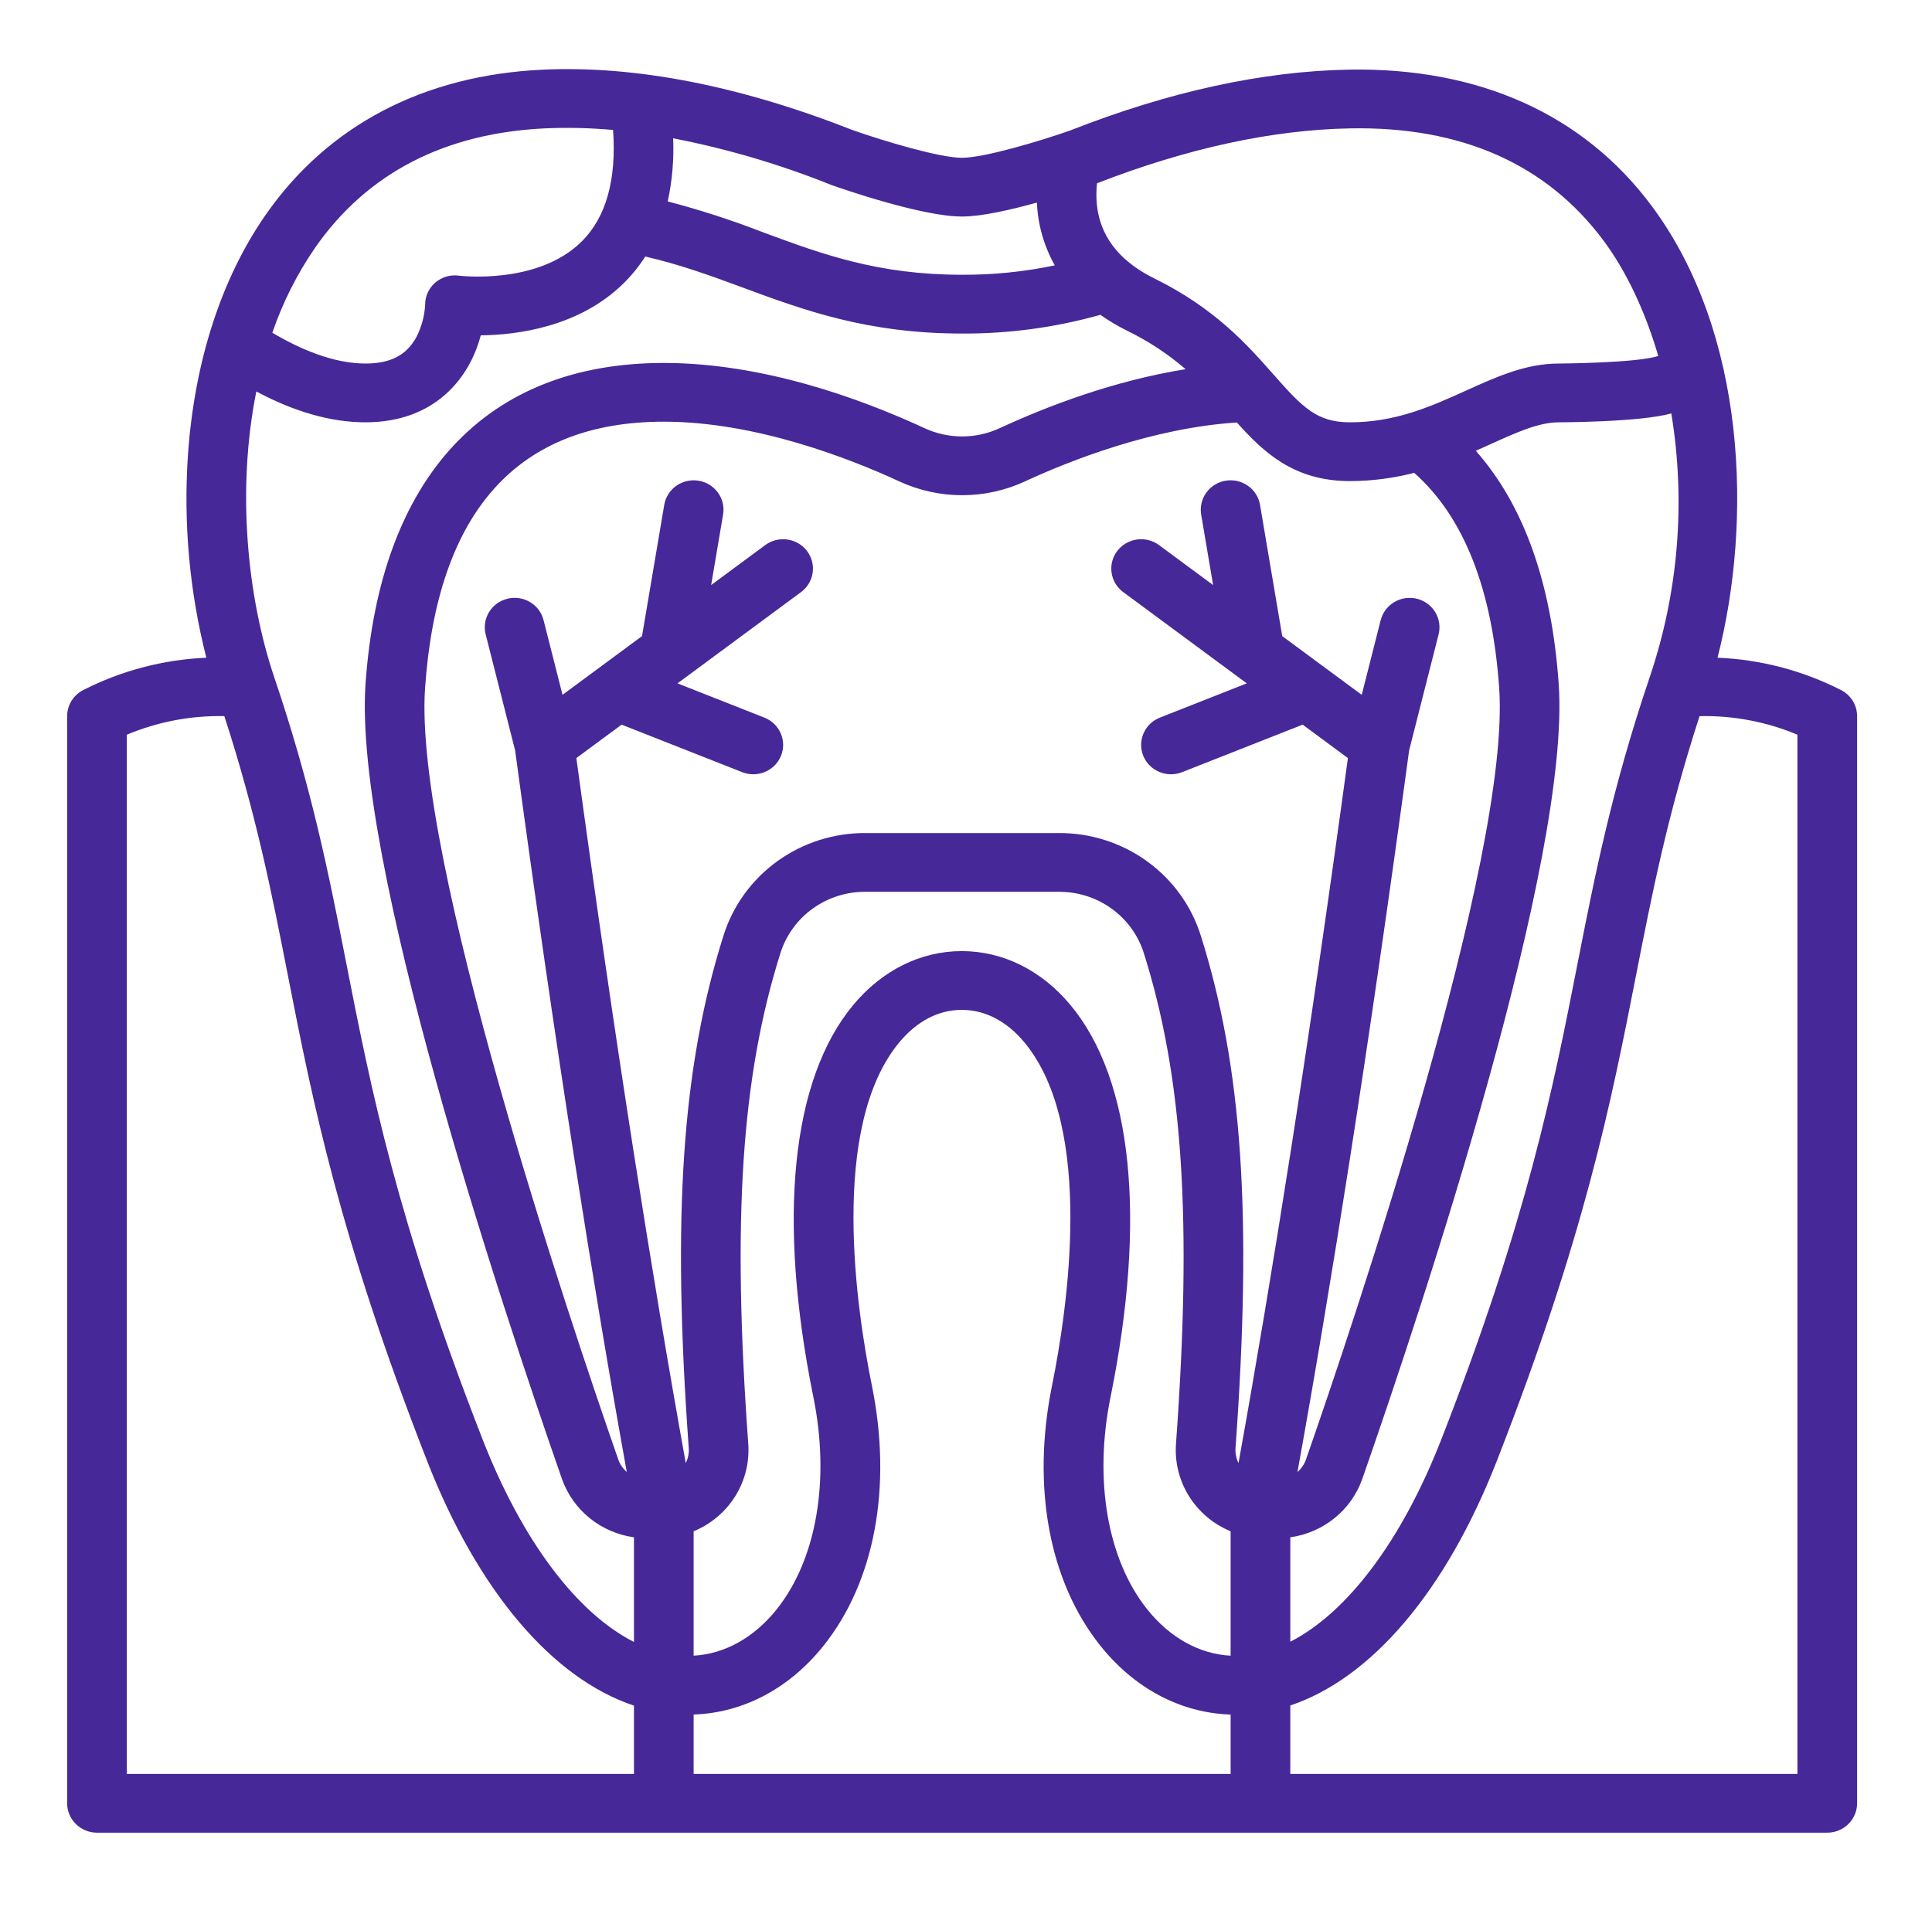<svg width="89" height="88" viewBox="0 0 89 88" fill="none" xmlns="http://www.w3.org/2000/svg">
<path d="M84.808 31.794C83.045 30.895 81.104 30.386 79.12 30.304C80.737 24 80.458 15.35 76.077 9.475C72.942 5.27 68.134 3.105 62.155 3.208C58.175 3.279 53.859 4.219 49.324 6.003C47.921 6.497 45.345 7.27 44.315 7.27H44.307C43.284 7.27 40.708 6.497 39.303 6.003C34.094 3.953 29.285 3.013 25.01 3.21C19.526 3.461 15.112 5.771 12.243 9.891C10.197 12.829 8.958 16.654 8.659 20.952C8.444 24.094 8.729 27.25 9.505 30.305C7.528 30.389 5.593 30.898 3.835 31.794C3.611 31.909 3.424 32.081 3.293 32.293C3.163 32.505 3.093 32.748 3.093 32.996V83.086C3.093 83.445 3.238 83.79 3.496 84.043C3.753 84.297 4.103 84.44 4.468 84.44H84.175C84.54 84.44 84.89 84.297 85.147 84.043C85.405 83.79 85.55 83.445 85.55 83.086V32.996C85.55 32.748 85.481 32.505 85.35 32.293C85.219 32.081 85.032 31.909 84.808 31.794ZM11.808 18.037C13.574 18.98 15.259 19.458 16.836 19.458C20.057 19.458 21.64 17.392 22.146 15.451C23.825 15.433 26.686 15.069 28.733 13.047C29.109 12.675 29.441 12.264 29.724 11.82C31.33 12.187 32.742 12.705 34.219 13.251C37.036 14.292 39.95 15.368 44.322 15.368C46.475 15.379 48.619 15.088 50.69 14.505C51.09 14.787 51.512 15.038 51.953 15.254C52.914 15.724 53.81 16.314 54.617 17.011C51.319 17.539 48.265 18.705 46.057 19.726C45.514 19.978 44.922 20.109 44.322 20.109C43.721 20.109 43.129 19.978 42.586 19.726C39.622 18.355 35.134 16.723 30.578 16.723C22.379 16.723 17.499 21.978 16.838 31.522C16.281 39.567 22.978 59.805 25.884 68.133C26.131 68.84 26.572 69.466 27.158 69.943C27.744 70.419 28.452 70.726 29.204 70.831V75.653C26.587 74.328 24.064 71.014 22.234 66.326C18.263 56.156 17.093 50.191 15.96 44.422C15.146 40.276 14.378 36.36 12.635 31.209C11.402 27.564 10.888 22.616 11.808 18.035V18.037ZM65.147 21.787C67.429 23.807 68.745 27.139 69.062 31.707C69.599 39.47 62.384 60.877 60.159 67.253C60.082 67.472 59.948 67.668 59.77 67.822C60.569 63.393 61.375 58.58 62.171 53.481C63.082 47.657 64.003 41.297 64.913 34.577L66.269 29.235C66.314 29.062 66.323 28.883 66.297 28.706C66.271 28.53 66.21 28.36 66.117 28.207C66.025 28.054 65.902 27.92 65.757 27.814C65.611 27.708 65.446 27.631 65.271 27.587C65.095 27.544 64.912 27.536 64.733 27.562C64.554 27.588 64.382 27.649 64.228 27.742C64.073 27.834 63.938 27.955 63.83 28.099C63.723 28.242 63.646 28.405 63.602 28.578L62.73 32.014L59.068 29.309L58.046 23.268C58.017 23.091 57.953 22.923 57.858 22.771C57.762 22.619 57.638 22.488 57.49 22.384C57.343 22.28 57.177 22.206 57.001 22.165C56.824 22.125 56.642 22.119 56.463 22.148C56.284 22.177 56.113 22.241 55.96 22.336C55.806 22.43 55.673 22.554 55.569 22.7C55.464 22.845 55.389 23.009 55.349 23.183C55.309 23.357 55.304 23.537 55.334 23.713L55.883 26.956L53.392 25.115C53.1 24.9 52.734 24.807 52.373 24.858C52.012 24.909 51.687 25.099 51.468 25.386C51.249 25.673 51.155 26.034 51.207 26.39C51.258 26.745 51.451 27.066 51.743 27.281L57.434 31.486L53.432 33.064C53.264 33.13 53.111 33.228 52.982 33.352C52.853 33.476 52.75 33.624 52.679 33.788C52.535 34.118 52.531 34.49 52.666 34.824C52.801 35.157 53.066 35.424 53.401 35.565C53.736 35.707 54.114 35.711 54.453 35.578L60.009 33.388L62.093 34.928C61.217 41.369 60.33 47.468 59.455 53.069C58.658 58.17 57.852 62.984 57.054 67.409C56.946 67.193 56.898 66.953 56.916 66.713C57.691 56.001 57.227 49.16 55.313 43.099C54.88 41.725 54.009 40.525 52.83 39.676C51.651 38.827 50.226 38.373 48.765 38.383H39.879C38.418 38.373 36.993 38.827 35.814 39.676C34.635 40.525 33.765 41.725 33.331 43.099C31.417 49.16 30.953 56.001 31.728 66.713C31.746 66.953 31.698 67.193 31.59 67.409C30.792 62.984 29.986 58.17 29.189 53.069C28.314 47.468 27.427 41.369 26.551 34.928L28.635 33.388L34.191 35.578C34.359 35.644 34.538 35.677 34.719 35.675C34.899 35.672 35.077 35.635 35.243 35.565C35.409 35.495 35.559 35.394 35.685 35.266C35.812 35.139 35.911 34.989 35.978 34.824C36.045 34.659 36.078 34.482 36.076 34.304C36.074 34.127 36.036 33.951 35.965 33.788C35.894 33.624 35.791 33.476 35.662 33.352C35.533 33.228 35.38 33.13 35.212 33.064L31.21 31.486L36.901 27.281C37.192 27.066 37.385 26.745 37.436 26.39C37.488 26.034 37.394 25.673 37.175 25.386C36.957 25.099 36.631 24.909 36.27 24.858C35.909 24.807 35.543 24.9 35.251 25.115L32.76 26.956L33.309 23.713C33.34 23.538 33.335 23.358 33.295 23.184C33.255 23.01 33.18 22.845 33.075 22.7C32.97 22.555 32.837 22.431 32.684 22.336C32.53 22.242 32.359 22.178 32.181 22.149C32.002 22.119 31.82 22.125 31.643 22.166C31.467 22.206 31.3 22.28 31.153 22.384C31.006 22.488 30.881 22.62 30.786 22.772C30.691 22.923 30.627 23.092 30.598 23.268L29.576 29.309L25.913 32.014L25.041 28.577C24.997 28.404 24.92 28.241 24.813 28.097C24.706 27.954 24.571 27.832 24.416 27.74C24.261 27.648 24.089 27.587 23.91 27.561C23.731 27.534 23.548 27.543 23.372 27.586C23.197 27.63 23.032 27.707 22.886 27.813C22.741 27.919 22.619 28.053 22.526 28.206C22.433 28.359 22.372 28.529 22.346 28.705C22.32 28.881 22.329 29.061 22.374 29.234L23.73 34.576C24.64 41.296 25.562 47.656 26.472 53.48C27.268 58.578 28.074 63.392 28.873 67.821C28.695 67.667 28.561 67.471 28.484 67.252C26.259 60.876 19.044 39.469 19.581 31.705C20.145 23.559 23.845 19.429 30.579 19.429C34.841 19.429 39.199 21.15 41.418 22.176C42.327 22.598 43.318 22.817 44.322 22.817C45.326 22.817 46.318 22.598 47.226 22.176C49.256 21.237 53.078 19.718 56.978 19.466C58.225 20.857 59.616 22.166 62.187 22.166C63.186 22.164 64.181 22.036 65.147 21.786V21.787ZM56.69 76.286C55.255 76.213 53.892 75.457 52.849 74.151C51.014 71.852 50.382 68.195 51.158 64.37C52.826 56.156 52.171 49.741 49.313 46.307C47.979 44.704 46.201 43.822 44.306 43.822C42.414 43.822 40.639 44.703 39.307 46.302C36.454 49.732 35.8 56.149 37.469 64.37C38.246 68.196 37.614 71.852 35.779 74.151C34.739 75.453 33.383 76.208 31.953 76.285V70.554C32.748 70.226 33.419 69.66 33.871 68.936C34.322 68.212 34.532 67.367 34.469 66.52C33.721 56.17 34.151 49.617 35.955 43.902C36.217 43.081 36.739 42.364 37.446 41.858C38.152 41.351 39.005 41.082 39.879 41.09H48.764C49.638 41.082 50.491 41.351 51.197 41.858C51.904 42.364 52.426 43.081 52.688 43.902C54.492 49.617 54.922 56.17 54.174 66.52C54.111 67.367 54.321 68.212 54.772 68.936C55.224 69.66 55.895 70.226 56.69 70.554V76.286ZM31.953 78.995C31.969 78.995 31.985 78.995 32.001 78.995C34.27 78.905 36.379 77.779 37.939 75.825C40.299 72.868 41.111 68.5 40.164 63.839C39.463 60.384 38.182 51.926 41.433 48.019C42.244 47.045 43.237 46.53 44.306 46.53C45.377 46.53 46.374 47.047 47.188 48.025C50.443 51.937 49.163 60.388 48.463 63.84C47.517 68.5 48.328 72.869 50.689 75.826C52.248 77.779 54.357 78.905 56.627 78.996C56.648 78.996 56.669 78.996 56.69 78.997V81.732H31.953V78.995ZM59.439 70.831C60.191 70.726 60.899 70.418 61.485 69.942C62.071 69.466 62.511 68.839 62.759 68.132C65.664 59.804 72.361 39.567 71.804 31.521C71.482 26.88 70.2 23.275 67.984 20.77C68.225 20.664 68.457 20.559 68.682 20.457C69.867 19.921 70.89 19.458 71.807 19.458C71.807 19.458 75.569 19.455 76.991 19.048C77.661 23.122 77.319 27.295 75.993 31.209C74.25 36.36 73.481 40.276 72.667 44.422C71.535 50.191 70.364 56.156 66.394 66.326C64.567 71.004 62.05 74.312 59.439 75.642V70.831ZM62.204 5.915C67.321 5.82 71.24 7.561 73.862 11.077C74.874 12.434 75.764 14.26 76.39 16.401C75.391 16.731 71.807 16.75 71.807 16.75C70.289 16.75 68.951 17.356 67.534 17.997C65.948 18.715 64.308 19.458 62.187 19.458C60.671 19.458 60.014 18.785 58.673 17.264C57.474 15.904 55.981 14.211 53.182 12.832C51.22 11.865 50.334 10.39 50.535 8.444C54.688 6.831 58.614 5.979 62.204 5.915ZM38.353 8.543C38.77 8.69 42.468 9.976 44.303 9.976H44.319C45.223 9.976 46.574 9.666 47.766 9.333C47.809 10.348 48.091 11.338 48.59 12.227C47.187 12.521 45.756 12.666 44.322 12.66C40.448 12.66 37.891 11.716 35.184 10.716C33.739 10.153 32.262 9.674 30.76 9.281C30.967 8.325 31.051 7.348 31.01 6.372C33.507 6.858 35.95 7.579 38.306 8.526C38.322 8.532 38.337 8.538 38.353 8.543ZM14.509 11.422C16.906 7.98 20.482 6.127 25.138 5.913C26.173 5.869 27.21 5.894 28.242 5.988C28.404 8.285 27.92 10.01 26.798 11.125C24.771 13.141 21.178 12.706 21.146 12.702C20.952 12.674 20.755 12.688 20.567 12.742C20.379 12.797 20.205 12.89 20.057 13.016C19.909 13.142 19.79 13.298 19.709 13.474C19.627 13.649 19.585 13.84 19.585 14.033C19.558 14.554 19.421 15.065 19.181 15.531C18.733 16.363 17.987 16.75 16.836 16.75C15.336 16.75 13.78 16.063 12.545 15.331C13.019 13.947 13.679 12.632 14.51 11.422L14.509 11.422ZM5.842 33.852C7.261 33.256 8.793 32.964 10.335 32.996C11.808 37.533 12.516 41.136 13.261 44.937C14.417 50.821 15.611 56.906 19.669 67.298C22.024 73.332 25.464 77.342 29.204 78.586V81.732H5.842V33.852ZM82.801 81.732H59.439V78.58C63.175 77.328 66.606 73.324 68.959 67.298C73.017 56.905 74.211 50.821 75.367 44.936C76.112 41.136 76.82 37.533 78.292 32.996C79.84 32.962 81.377 33.254 82.801 33.852V81.732Z" fill="#462899"/>
</svg>
